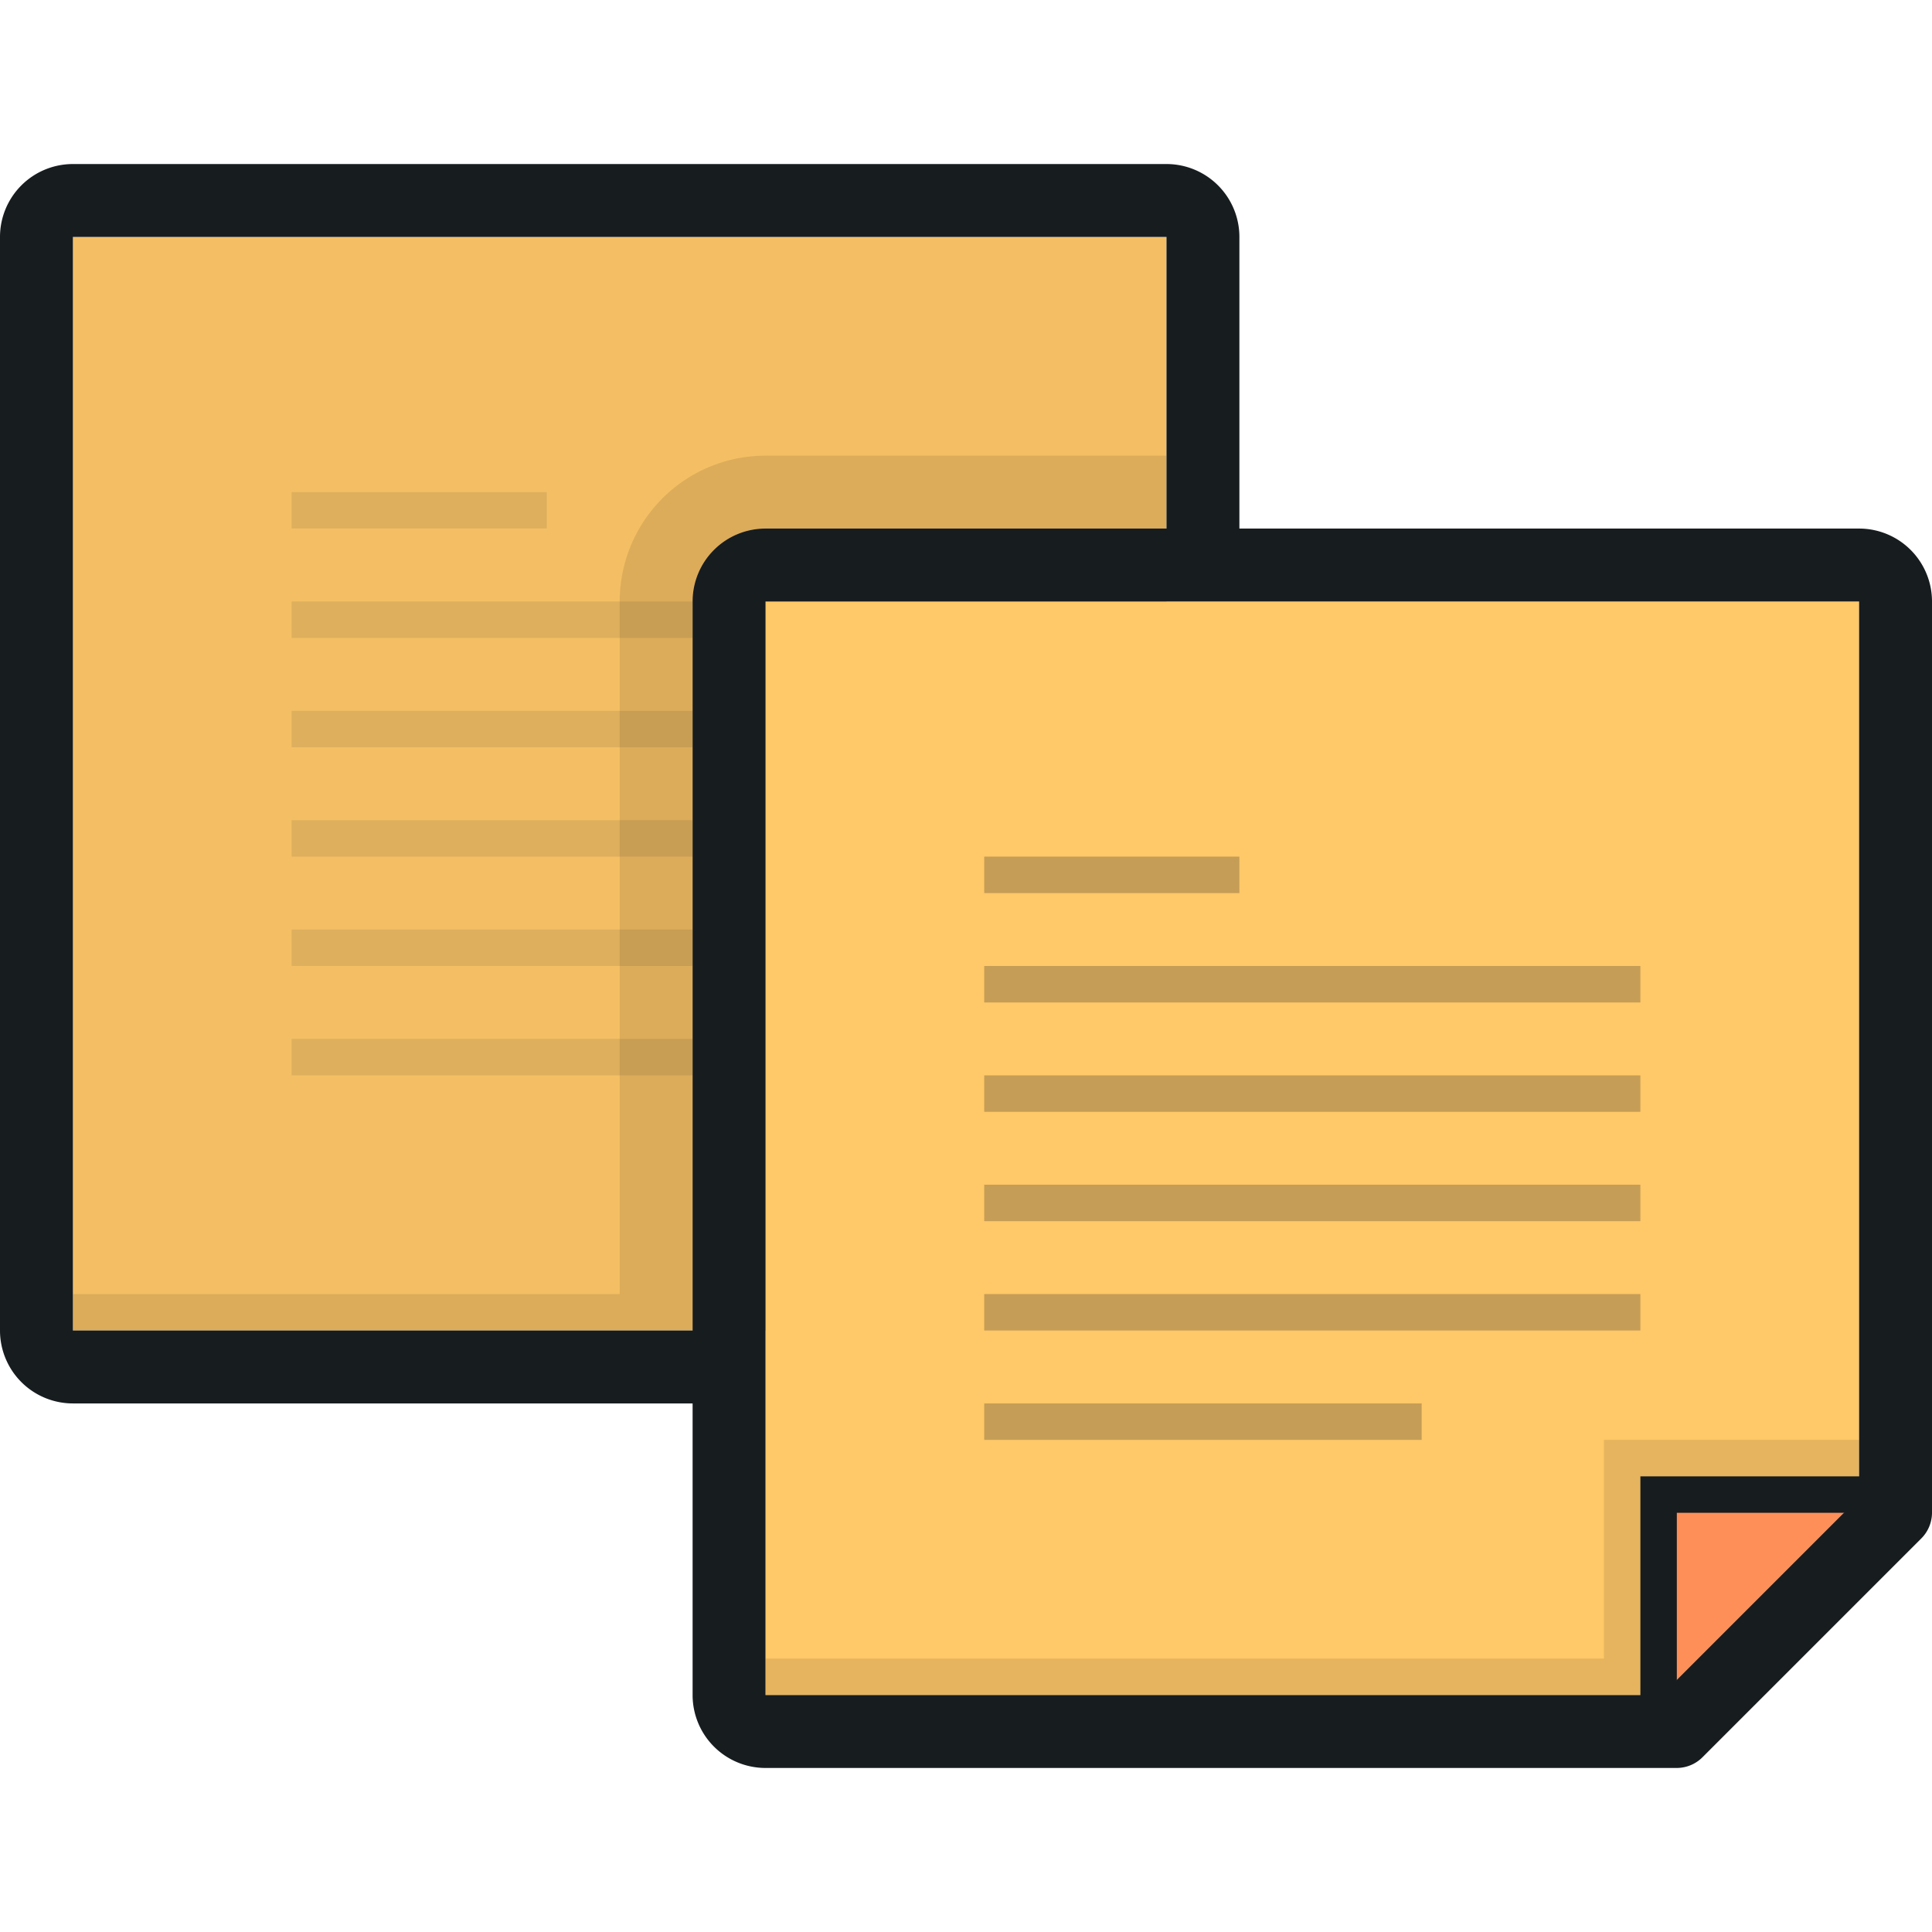 <svg xmlns="http://www.w3.org/2000/svg" viewBox="0 0 106 106"><defs><style>.cls-1{fill:#f4bf64;}.cls-2{fill:#ffc868;}.cls-3{fill:#ff8f59;}.cls-4{opacity:0.1;}.cls-5{fill:#171c1f;}.cls-6{opacity:0.25;}</style></defs><title>notes</title><g id="Notes"><g id="Fill_2" data-name="Fill 2"><rect class="cls-1" x="4" y="13" width="60" height="60"/></g><g id="Fill_1" data-name="Fill 1"><polygon class="cls-2" points="42 33 42 93 94 93 102 85 102 33 42 33"/></g><g id="Orange"><polygon class="cls-3" points="91 82 91 95 104 82 91 82"/></g><g id="Inner_Lines_3" data-name="Inner Lines 3" class="cls-4"><path class="cls-5" d="M30,27H16v2H30ZM16,33v2H38V33Zm0,8H38V39H16Zm0,6H38V45H16Zm0,6H38V51H16Zm0,6H38V57H16Z"/></g><g id="Inner_Lines_2" data-name="Inner Lines 2" class="cls-6"><path class="cls-5" d="M68,47H54v2H68ZM54,53v2H90V53Zm0,8H90V59H54Zm0,6H90V65H54Zm0,6H90V71H54Zm0,6H78V77H54Z"/></g><g id="Inner_Lines_1" data-name="Inner Lines 1"><polygon class="cls-5" points="103 81 90 81 90 94 92 94 92 83 103 83 103 81"/></g><g id="Shadows" class="cls-4"><path d="M64,29V25H42a8,8,0,0,0-8,8V71H4v2H38V33a4,4,0,0,1,4-4ZM88,79V91H42v2H90V81h12V79Z"/></g><g id="Outline"><path class="cls-5" d="M102,29H68V13a4,4,0,0,0-4-4H4a4,4,0,0,0-4,4V73a4,4,0,0,0,4,4H38V93a4,4,0,0,0,4,4H92a2,2,0,0,0,1.41-.59h0l12-12h0A2,2,0,0,0,106,83V33A4,4,0,0,0,102,29ZM38,33V73H4V13H64V29H42A4,4,0,0,0,38,33Zm4,0h60V82.17L91.17,93H42Z"/></g></g></svg>